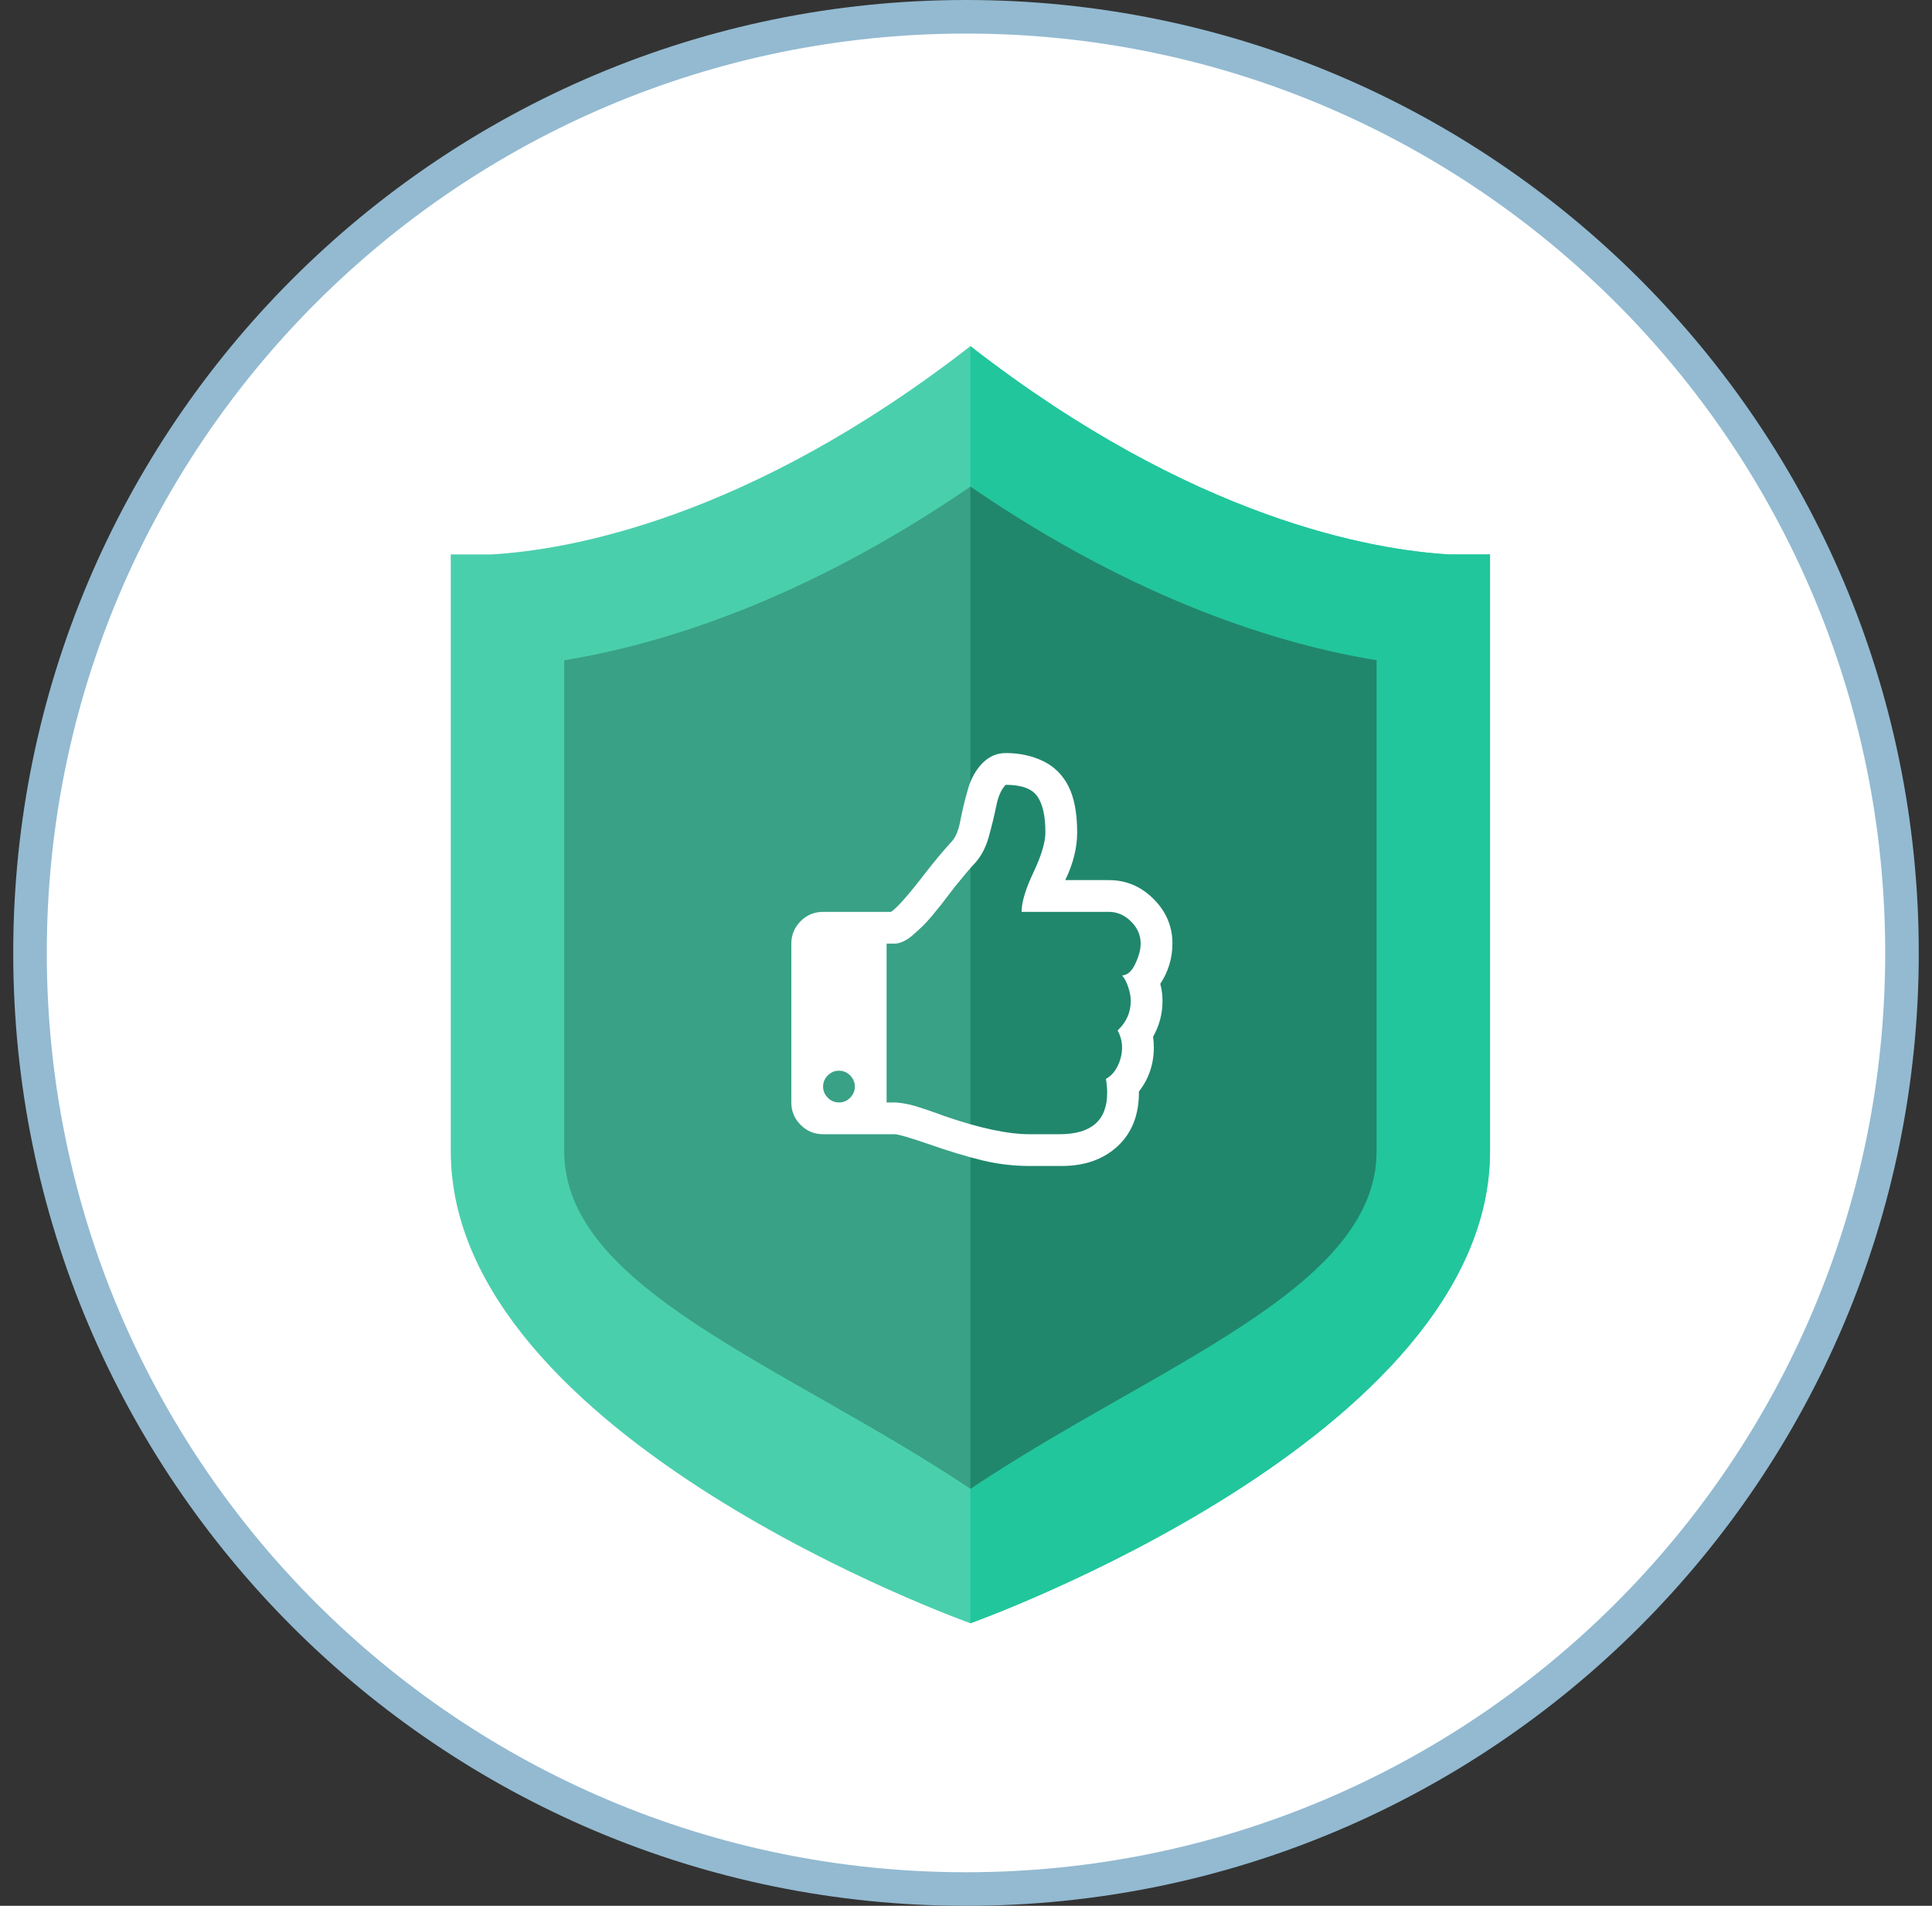 <svg width="73" height="72" viewBox="0 0 73 72" fill="none" xmlns="http://www.w3.org/2000/svg">
<rect x="0" y="0" width="73" height="72" fill="#333333" stroke="none"/>
<g clip-path="url(#clip0_1757_51732)">
<circle cx="36.5" cy="36" r="35.4" fill="white"/>
<path d="M54.77 20.947C51.865 20.779 45.077 19.618 36.666 13.077C28.255 19.619 21.467 20.779 18.561 20.947H17.032V43.49C17.032 54.334 36.666 61.325 36.666 61.325C36.666 61.325 56.3 54.334 56.3 43.49V20.947H54.77Z" fill="#4ACFAD"/>
<path d="M36.666 13.077C45.077 19.618 51.865 20.779 54.77 20.947H56.3V43.49C56.3 54.334 36.666 61.325 36.666 61.325L36.666 13.077Z" fill="#21C69C"/>
<path d="M36.665 56.245C29.677 51.572 21.318 48.709 21.318 43.49V24.945C24.961 24.35 30.359 22.708 36.665 18.385C42.971 22.708 48.369 24.35 52.012 24.945V43.49C52.013 48.709 43.654 51.572 36.665 56.245Z" fill="#39A186"/>
<path d="M52.012 24.945C48.37 24.35 42.972 22.708 36.666 18.385V56.245C43.654 51.572 52.013 48.709 52.012 43.49V24.945Z" fill="#20876C"/>
<g clip-path="url(#clip1_1757_51732)">
<path d="M32.3 41.05C32.3 40.887 32.24 40.747 32.122 40.628C32.003 40.509 31.862 40.45 31.7 40.45C31.537 40.45 31.397 40.509 31.278 40.628C31.159 40.747 31.1 40.887 31.1 41.05C31.1 41.212 31.159 41.353 31.278 41.472C31.397 41.591 31.537 41.65 31.7 41.65C31.862 41.65 32.003 41.591 32.122 41.472C32.24 41.353 32.3 41.212 32.3 41.05ZM43.1 35.65C43.1 35.331 42.978 35.051 42.734 34.811C42.49 34.57 42.212 34.45 41.9 34.45H38.6C38.6 34.087 38.75 33.589 39.05 32.955C39.35 32.32 39.5 31.819 39.5 31.45C39.5 30.837 39.4 30.384 39.2 30.091C39 29.797 38.6 29.65 38 29.65C37.837 29.812 37.719 30.078 37.644 30.447C37.569 30.816 37.473 31.208 37.358 31.623C37.242 32.039 37.056 32.381 36.8 32.65C36.662 32.794 36.422 33.078 36.078 33.503C36.053 33.534 35.981 33.628 35.862 33.784C35.744 33.941 35.645 34.069 35.567 34.169C35.489 34.269 35.381 34.401 35.244 34.567C35.106 34.733 34.981 34.87 34.869 34.98C34.756 35.089 34.636 35.2 34.508 35.312C34.38 35.425 34.255 35.509 34.133 35.566C34.011 35.622 33.9 35.65 33.8 35.65H33.5V41.65H33.8C33.881 41.65 33.98 41.659 34.095 41.678C34.211 41.697 34.314 41.717 34.405 41.739C34.495 41.761 34.614 41.795 34.761 41.842C34.908 41.889 35.017 41.925 35.089 41.95C35.161 41.975 35.272 42.014 35.422 42.067C35.572 42.12 35.662 42.153 35.694 42.166C37.012 42.622 38.081 42.85 38.9 42.85H40.034C41.234 42.85 41.834 42.328 41.834 41.284C41.834 41.122 41.819 40.947 41.787 40.759C41.975 40.659 42.123 40.495 42.233 40.267C42.342 40.039 42.397 39.809 42.397 39.578C42.397 39.347 42.34 39.131 42.228 38.931C42.559 38.619 42.725 38.247 42.725 37.816C42.725 37.659 42.694 37.486 42.631 37.295C42.569 37.105 42.49 36.956 42.397 36.85C42.597 36.844 42.764 36.697 42.898 36.409C43.033 36.122 43.1 35.869 43.1 35.65ZM44.3 35.641C44.3 36.197 44.147 36.706 43.84 37.169C43.897 37.375 43.925 37.591 43.925 37.816C43.925 38.297 43.806 38.747 43.569 39.166C43.587 39.297 43.597 39.431 43.597 39.569C43.597 40.2 43.409 40.756 43.034 41.237C43.041 42.106 42.775 42.792 42.237 43.295C41.7 43.798 40.99 44.05 40.109 44.05H38.9C38.3 44.05 37.708 43.98 37.123 43.839C36.539 43.698 35.862 43.494 35.094 43.225C34.369 42.975 33.937 42.85 33.8 42.85H31.1C30.769 42.85 30.486 42.733 30.252 42.498C30.017 42.264 29.9 41.981 29.9 41.65V35.65C29.9 35.319 30.017 35.036 30.252 34.801C30.486 34.567 30.769 34.45 31.1 34.45H33.669C33.894 34.3 34.322 33.816 34.953 32.997C35.316 32.528 35.65 32.128 35.956 31.797C36.106 31.641 36.217 31.373 36.289 30.995C36.361 30.617 36.456 30.222 36.575 29.809C36.694 29.397 36.887 29.059 37.156 28.797C37.4 28.566 37.681 28.45 38 28.45C38.525 28.45 38.997 28.552 39.416 28.755C39.834 28.958 40.153 29.275 40.372 29.706C40.59 30.137 40.7 30.719 40.7 31.45C40.7 32.031 40.55 32.631 40.25 33.25H41.9C42.55 33.25 43.112 33.487 43.587 33.962C44.062 34.437 44.3 34.997 44.3 35.641Z" fill="white"/>
</g>
<path d="M72.5 36C72.5 55.882 56.382 72 36.5 72C16.618 72 0.5 55.882 0.5 36C0.5 16.118 16.618 0 36.5 0C56.382 0 72.5 16.118 72.5 36ZM1.768 36C1.768 55.182 17.318 70.732 36.5 70.732C55.682 70.732 71.232 55.182 71.232 36C71.232 16.818 55.682 1.268 36.5 1.268C17.318 1.268 1.768 16.818 1.768 36Z" fill="#93BAD1"/>
</g>
<defs>
<clipPath id="clip0_1757_51732">
<rect width="72" height="72" fill="white" transform="translate(0.5)"/>
</clipPath>
<clipPath id="clip1_1757_51732">
<rect width="14.4" height="15.6" fill="white" transform="translate(29.9 28.45)"/>
</clipPath>
</defs>
</svg>
